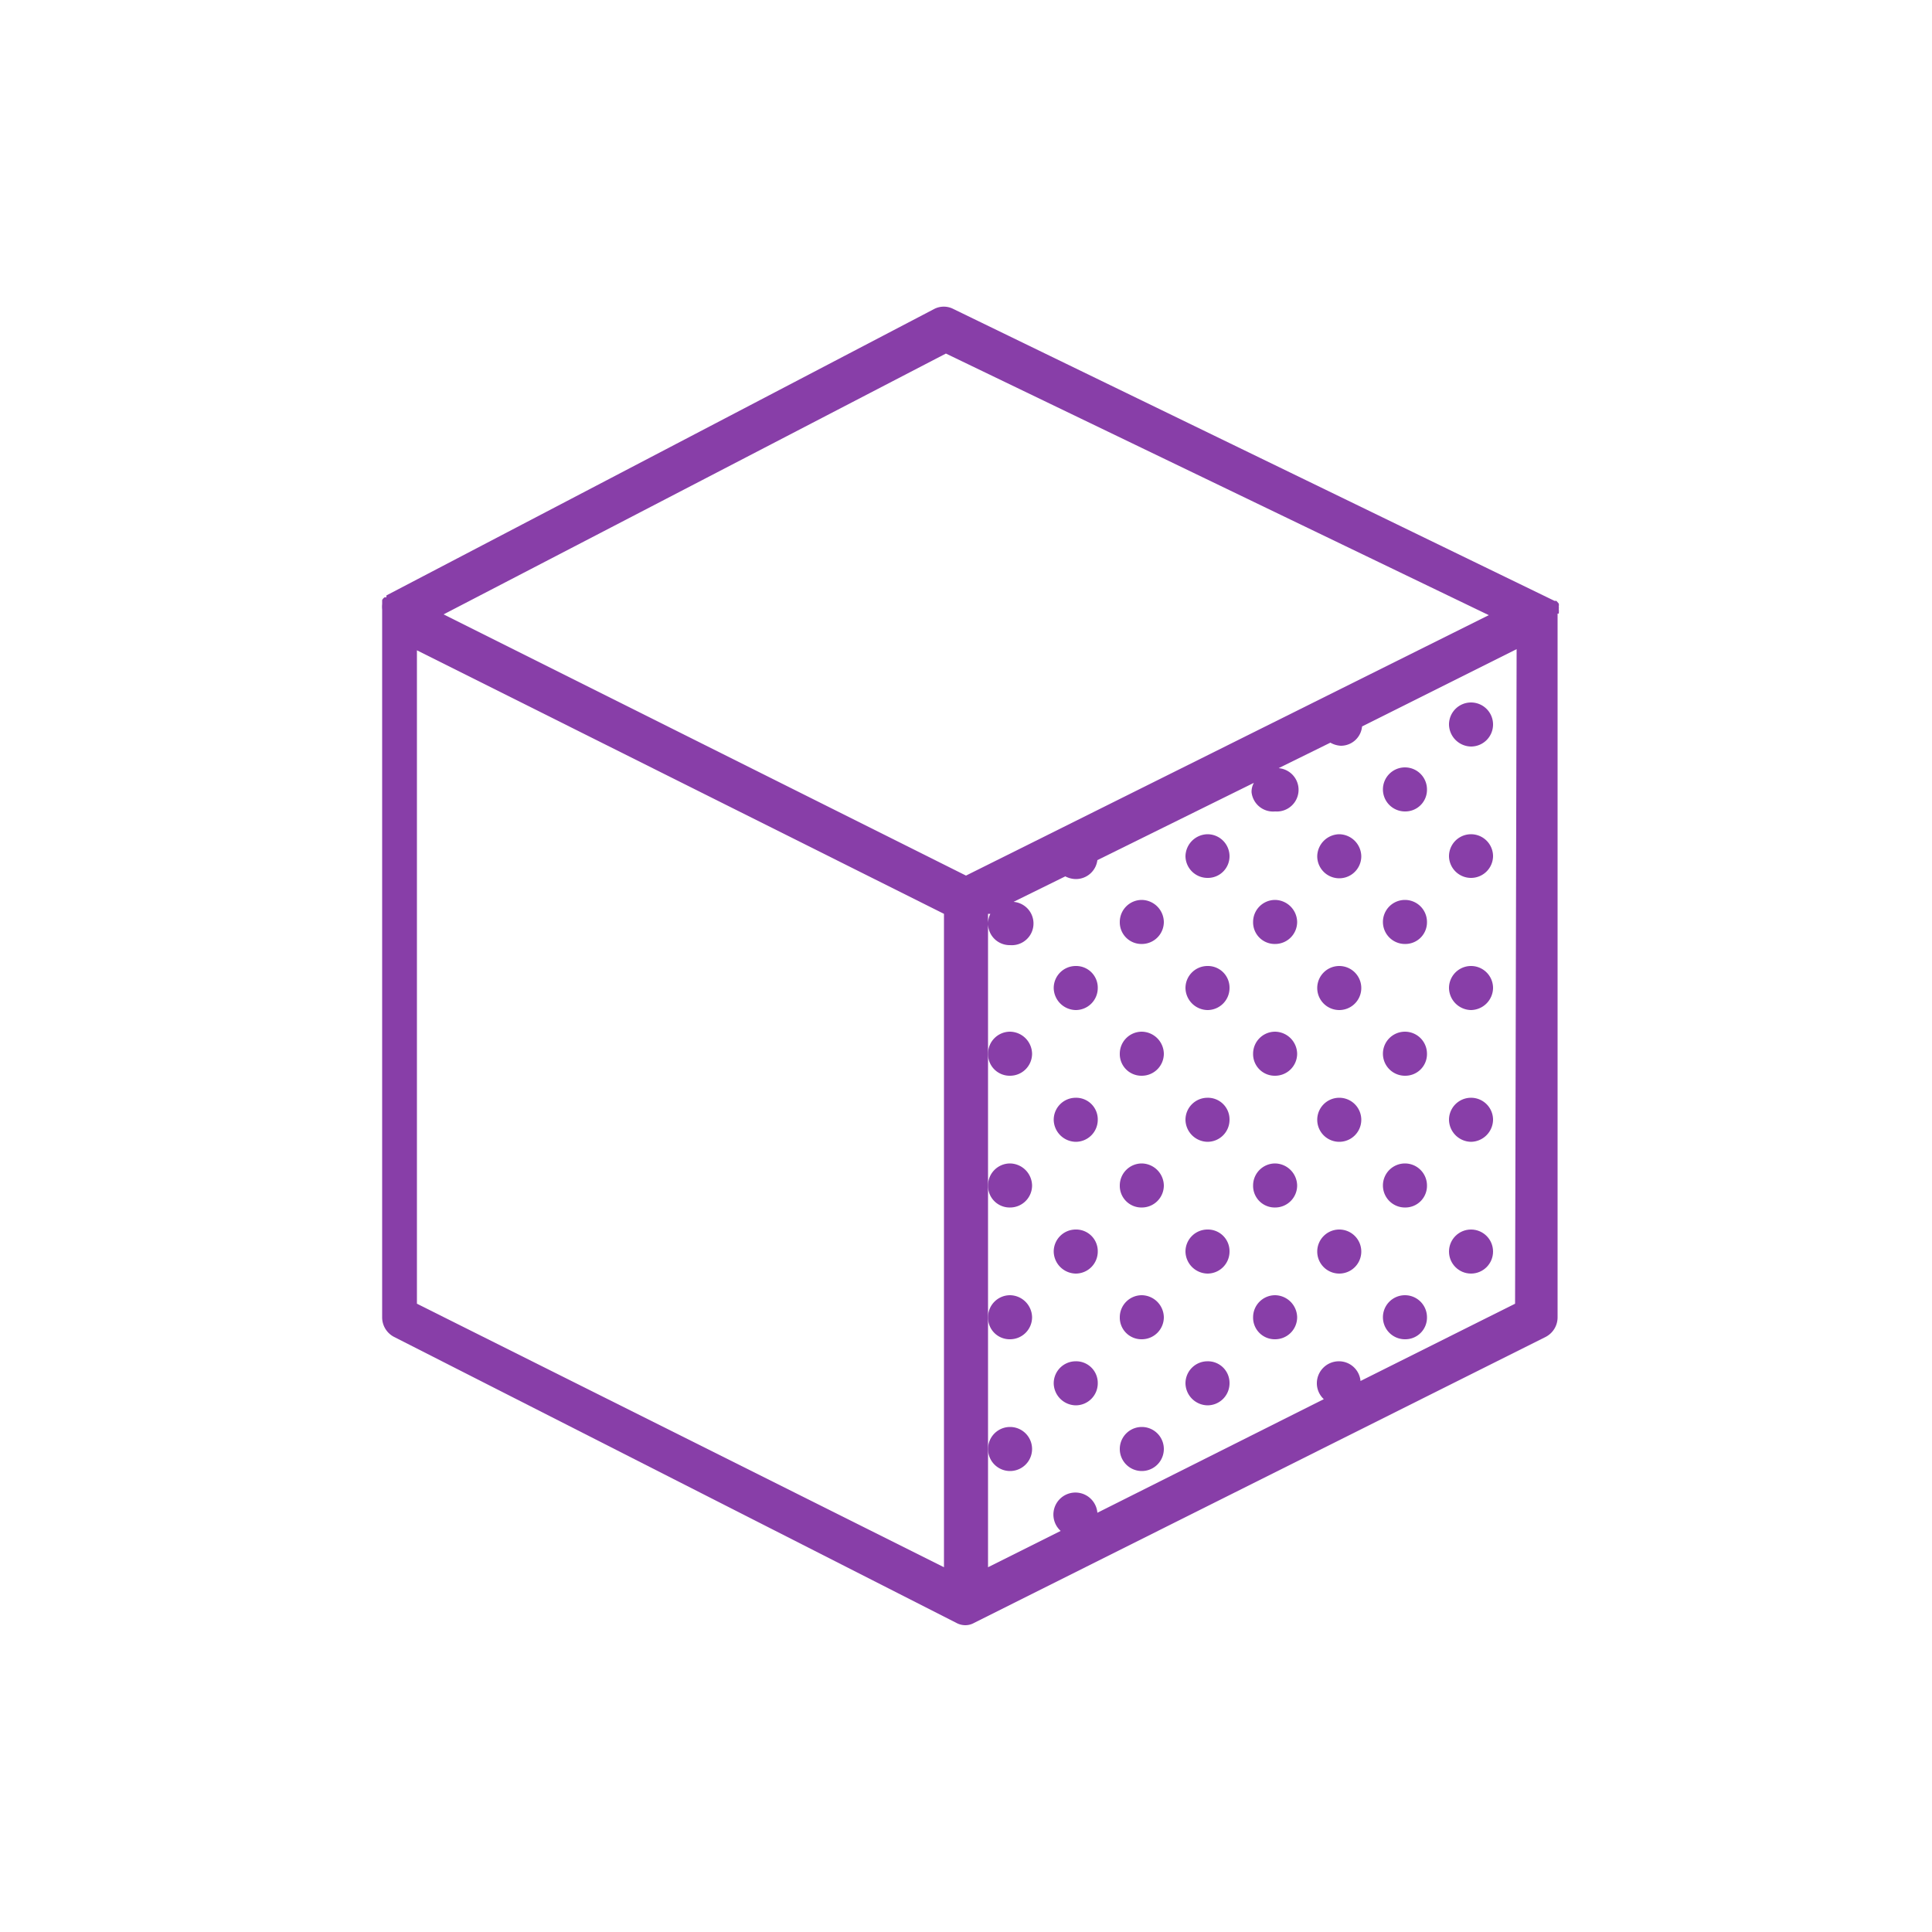 <svg id="Calque_1" data-name="Calque 1" xmlns="http://www.w3.org/2000/svg" viewBox="0 0 50 50"><defs><style>.cls-1{fill:#883ea8;}</style></defs><title>picto_ynov_jeuxvideo_cube</title><g id="_Groupe_" data-name="&lt;Groupe&gt;"><path id="_Tracé_transparent_" data-name="&lt;Tracé transparent&gt;" class="cls-1" d="M40.34,15.88a.43.43,0,0,0,0-.12.14.14,0,0,0,0-.06.2.2,0,0,0,0-.08l0,0-.06-.07-.05,0,0,0h0L24.68,8a.54.54,0,0,0-.51,0L10,15.41h0s0,0,0,.05a.1.1,0,0,0-.05,0,.2.2,0,0,0-.06.07l0,0,0,.1v0a.77.77,0,0,0,0,.15V34.09a.57.57,0,0,0,.31.51L24.75,42h0a.49.49,0,0,0,.23.06.46.46,0,0,0,.23-.06h0L40,34.6a.57.57,0,0,0,.31-.51V15.88ZM24.43,40.56,10.79,33.74V16.83l13.64,6.82ZM25,22.66,11.48,15.9l13-6.75,14.05,6.77ZM39.21,33.74l-4,2a.56.56,0,0,0-.56-.51.57.57,0,0,0-.57.57.56.56,0,0,0,.18.41L28.4,39.15a.57.57,0,1,0-.95.47l-1.88.94V23.65l.06,0a.61.61,0,0,0-.06.24.56.56,0,0,0,.57.57.56.56,0,0,0,.09-1.12l1.34-.66a.6.6,0,0,0,.27.07.56.56,0,0,0,.56-.49l4.05-2a.48.48,0,0,0-.06.24A.56.56,0,0,0,33,21a.56.56,0,0,0,.09-1.12l1.34-.66a.61.61,0,0,0,.27.08.55.55,0,0,0,.55-.5l4-2Z"/><path id="_Tracé_" data-name="&lt;Tracé&gt;" class="cls-1" d="M36.37,21a.56.56,0,0,0,.56-.57.57.57,0,1,0-.56.57Z"/><path id="_Tracé_2" data-name="&lt;Tracé&gt;" class="cls-1" d="M38.07,19.32a.57.57,0,1,0-.57-.57A.58.58,0,0,0,38.07,19.32Z"/><path id="_Tracé_3" data-name="&lt;Tracé&gt;" class="cls-1" d="M29.55,23.29a.57.57,0,0,0-.57.57.56.56,0,0,0,.57.57.57.57,0,0,0,.57-.57A.58.58,0,0,0,29.55,23.29Z"/><path id="_Tracé_4" data-name="&lt;Tracé&gt;" class="cls-1" d="M26.14,27.84a.57.57,0,0,0,.57-.57.58.58,0,0,0-.57-.57.57.57,0,0,0-.57.57A.56.56,0,0,0,26.14,27.84Z"/><path id="_Tracé_5" data-name="&lt;Tracé&gt;" class="cls-1" d="M29.55,26.7a.57.57,0,0,0-.57.57.56.56,0,0,0,.57.57.57.57,0,0,0,.57-.57A.58.58,0,0,0,29.55,26.7Z"/><path id="_Tracé_6" data-name="&lt;Tracé&gt;" class="cls-1" d="M36.37,27.84a.56.56,0,0,0,.56-.57.57.57,0,1,0-.56.57Z"/><path id="_Tracé_7" data-name="&lt;Tracé&gt;" class="cls-1" d="M27.84,25a.57.57,0,0,0-.57.57.58.58,0,0,0,.57.57.57.57,0,0,0,.57-.57A.56.56,0,0,0,27.84,25Z"/><path id="_Tracé_8" data-name="&lt;Tracé&gt;" class="cls-1" d="M31.25,21.59a.58.58,0,0,0-.57.57.57.57,0,0,0,.57.56.56.56,0,0,0,.57-.56A.57.57,0,0,0,31.25,21.59Z"/><path id="_Tracé_9" data-name="&lt;Tracé&gt;" class="cls-1" d="M33,23.29a.57.57,0,0,0-.57.57.56.56,0,0,0,.57.57.57.57,0,0,0,.57-.57A.58.58,0,0,0,33,23.29Z"/><path id="_Tracé_10" data-name="&lt;Tracé&gt;" class="cls-1" d="M36.37,24.43a.56.56,0,0,0,.56-.57.57.57,0,1,0-.56.57Z"/><path id="_Tracé_11" data-name="&lt;Tracé&gt;" class="cls-1" d="M34.66,21.59a.58.58,0,0,0-.57.57.57.57,0,0,0,1.14,0A.58.58,0,0,0,34.66,21.59Z"/><path id="_Tracé_12" data-name="&lt;Tracé&gt;" class="cls-1" d="M31.25,25a.57.57,0,0,0-.57.57.58.58,0,0,0,.57.57.57.57,0,0,0,.57-.57A.56.56,0,0,0,31.25,25Z"/><path id="_Tracé_13" data-name="&lt;Tracé&gt;" class="cls-1" d="M33,26.7a.57.57,0,0,0-.57.57.56.56,0,0,0,.57.57.57.57,0,0,0,.57-.57A.58.58,0,0,0,33,26.7Z"/><path id="_Tracé_14" data-name="&lt;Tracé&gt;" class="cls-1" d="M34.66,25a.57.57,0,0,0-.57.57.57.57,0,1,0,1.14,0A.57.57,0,0,0,34.66,25Z"/><path id="_Tracé_15" data-name="&lt;Tracé&gt;" class="cls-1" d="M38.07,22.72a.57.57,0,0,0,.57-.56.57.57,0,0,0-1.14,0A.57.57,0,0,0,38.07,22.72Z"/><path id="_Tracé_16" data-name="&lt;Tracé&gt;" class="cls-1" d="M38.07,26.14a.58.58,0,0,0,.57-.57.57.57,0,0,0-1.14,0A.58.58,0,0,0,38.07,26.14Z"/><path id="_Tracé_17" data-name="&lt;Tracé&gt;" class="cls-1" d="M26.14,31.25a.57.57,0,0,0,.57-.57.58.58,0,0,0-.57-.57.57.57,0,0,0-.57.57A.56.56,0,0,0,26.14,31.25Z"/><path id="_Tracé_18" data-name="&lt;Tracé&gt;" class="cls-1" d="M29.55,30.11a.57.57,0,0,0-.57.57.56.56,0,0,0,.57.57.57.57,0,0,0,.57-.57A.58.58,0,0,0,29.55,30.11Z"/><path id="_Tracé_19" data-name="&lt;Tracé&gt;" class="cls-1" d="M27.84,28.41a.57.57,0,0,0-.57.57.58.58,0,0,0,.57.57.57.57,0,0,0,.57-.57A.56.56,0,0,0,27.84,28.41Z"/><path id="_Tracé_20" data-name="&lt;Tracé&gt;" class="cls-1" d="M26.14,34.66a.57.57,0,0,0,.57-.57.58.58,0,0,0-.57-.57.57.57,0,0,0-.57.57A.56.56,0,0,0,26.14,34.66Z"/><path id="_Tracé_21" data-name="&lt;Tracé&gt;" class="cls-1" d="M29.55,33.52a.57.57,0,0,0-.57.57.56.56,0,0,0,.57.57.57.57,0,0,0,.57-.57A.58.58,0,0,0,29.55,33.52Z"/><path id="_Tracé_22" data-name="&lt;Tracé&gt;" class="cls-1" d="M36.37,34.66a.56.56,0,0,0,.56-.57.57.57,0,1,0-.56.57Z"/><path id="_Tracé_23" data-name="&lt;Tracé&gt;" class="cls-1" d="M27.84,31.82a.57.57,0,0,0-.57.57.58.58,0,0,0,.57.57.57.57,0,0,0,.57-.57A.56.56,0,0,0,27.84,31.82Z"/><path id="_Tracé_24" data-name="&lt;Tracé&gt;" class="cls-1" d="M31.25,28.41a.57.57,0,0,0-.57.57.58.58,0,0,0,.57.57.57.57,0,0,0,.57-.57A.56.56,0,0,0,31.25,28.41Z"/><path id="_Tracé_25" data-name="&lt;Tracé&gt;" class="cls-1" d="M33,30.11a.57.57,0,0,0-.57.57.56.56,0,0,0,.57.57.57.57,0,0,0,.57-.57A.58.58,0,0,0,33,30.11Z"/><path id="_Tracé_26" data-name="&lt;Tracé&gt;" class="cls-1" d="M36.37,31.25a.56.56,0,0,0,.56-.57.57.57,0,1,0-.56.57Z"/><path id="_Tracé_27" data-name="&lt;Tracé&gt;" class="cls-1" d="M34.66,28.41a.57.57,0,0,0-.57.57.57.57,0,1,0,1.14,0A.57.57,0,0,0,34.66,28.41Z"/><path id="_Tracé_28" data-name="&lt;Tracé&gt;" class="cls-1" d="M31.25,31.82a.57.57,0,0,0-.57.57.58.58,0,0,0,.57.57.57.57,0,0,0,.57-.57A.56.56,0,0,0,31.25,31.82Z"/><path id="_Tracé_29" data-name="&lt;Tracé&gt;" class="cls-1" d="M33,33.52a.57.57,0,0,0-.57.57.56.56,0,0,0,.57.57.57.57,0,0,0,.57-.57A.58.58,0,0,0,33,33.52Z"/><path id="_Tracé_30" data-name="&lt;Tracé&gt;" class="cls-1" d="M34.66,31.82a.57.57,0,0,0-.57.57.57.57,0,1,0,1.14,0A.57.57,0,0,0,34.66,31.82Z"/><path id="_Tracé_31" data-name="&lt;Tracé&gt;" class="cls-1" d="M38.07,29.55a.58.58,0,0,0,.57-.57.57.57,0,0,0-1.14,0A.58.58,0,0,0,38.07,29.55Z"/><circle id="_Tracé_32" data-name="&lt;Tracé&gt;" class="cls-1" cx="38.07" cy="32.39" r="0.57"/><path id="_Tracé_33" data-name="&lt;Tracé&gt;" class="cls-1" d="M26.14,38.07a.57.57,0,0,0,0-1.14.57.57,0,0,0,0,1.14Z"/><path id="_Tracé_34" data-name="&lt;Tracé&gt;" class="cls-1" d="M29.55,36.93a.57.57,0,1,0,0,1.14.57.57,0,1,0,0-1.14Z"/><path id="_Tracé_35" data-name="&lt;Tracé&gt;" class="cls-1" d="M27.84,35.23a.57.57,0,0,0-.57.57.58.58,0,0,0,.57.57.57.57,0,0,0,.57-.57A.56.56,0,0,0,27.84,35.23Z"/><path id="_Tracé_36" data-name="&lt;Tracé&gt;" class="cls-1" d="M31.25,35.23a.57.57,0,0,0-.57.57.58.58,0,0,0,.57.57.57.57,0,0,0,.57-.57A.56.56,0,0,0,31.25,35.23Z"/></g></svg>